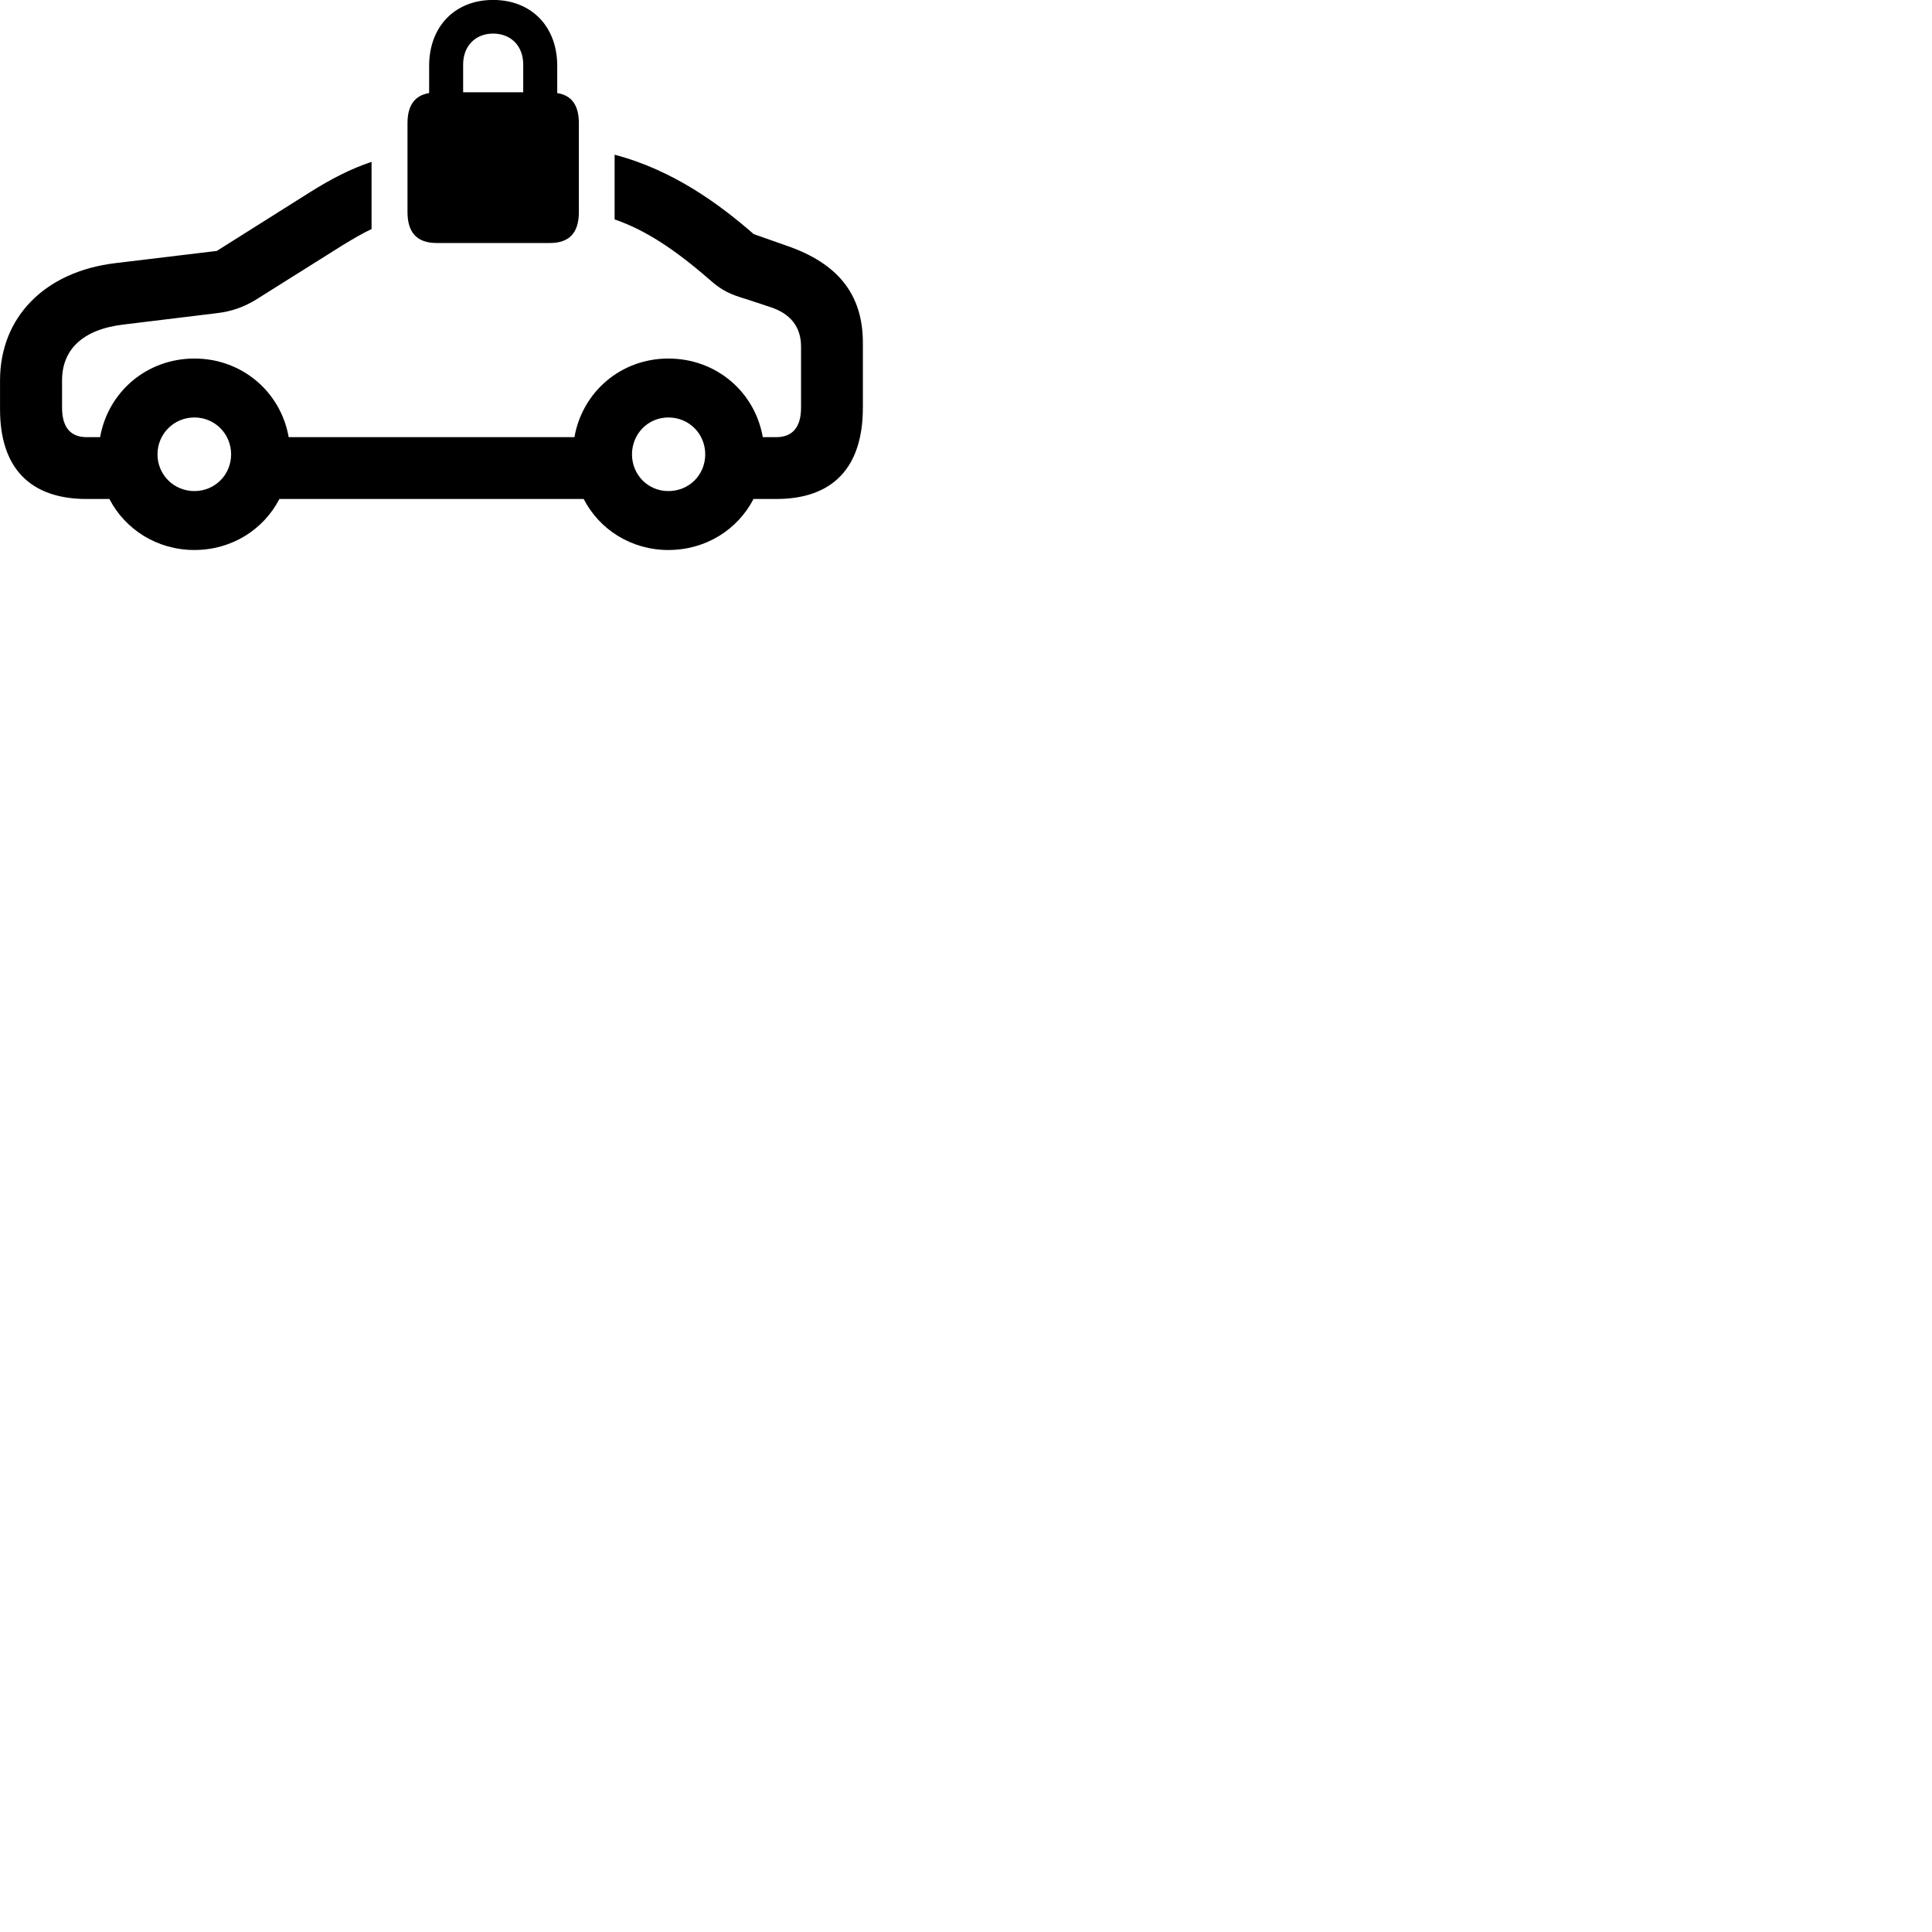 
        <svg xmlns="http://www.w3.org/2000/svg" viewBox="0 0 100 100">
            <path d="M22.602 12.578H28.462C29.452 12.578 29.962 12.068 29.962 10.977V6.378C29.962 5.447 29.592 4.938 28.842 4.817V3.408C28.842 1.367 27.502 -0.003 25.522 -0.003C23.552 -0.003 22.212 1.367 22.212 3.408V4.817C21.472 4.938 21.092 5.447 21.092 6.378V10.977C21.092 12.068 21.612 12.578 22.602 12.578ZM23.972 3.337C23.972 2.388 24.602 1.738 25.522 1.738C26.452 1.738 27.082 2.388 27.082 3.337V4.777H23.972ZM10.062 28.468C12.002 28.468 13.642 27.407 14.462 25.828H30.212C31.022 27.407 32.672 28.468 34.592 28.468C36.542 28.468 38.182 27.407 39.002 25.828H40.172C43.112 25.828 44.662 24.198 44.662 21.098V17.738C44.662 15.197 43.322 13.637 40.802 12.748L39.012 12.117C37.282 10.607 34.862 8.807 31.812 8.008V11.357C33.412 11.908 34.942 12.918 36.742 14.488C37.372 15.047 37.802 15.238 38.642 15.488L39.852 15.887C40.912 16.227 41.462 16.918 41.462 17.938V21.098C41.462 22.098 41.032 22.628 40.172 22.628H39.482C39.072 20.288 37.082 18.558 34.592 18.558C32.132 18.558 30.142 20.288 29.732 22.628H14.942C14.532 20.288 12.532 18.558 10.062 18.558C7.592 18.558 5.592 20.288 5.182 22.628H4.492C3.632 22.628 3.212 22.098 3.212 21.098V19.688C3.212 18.117 4.252 17.047 6.402 16.797L11.242 16.207C12.002 16.117 12.622 15.887 13.222 15.527L17.742 12.688C18.272 12.367 18.752 12.078 19.232 11.857V8.377C18.152 8.738 17.142 9.258 16.032 9.957L11.222 12.988L5.992 13.617C2.272 14.057 0.002 16.457 0.002 19.688V21.188C0.002 24.227 1.562 25.828 4.492 25.828H5.662C6.482 27.407 8.132 28.468 10.062 28.468ZM10.062 25.418C9.002 25.418 8.152 24.578 8.152 23.517C8.152 22.457 9.002 21.608 10.062 21.608C11.122 21.608 11.962 22.457 11.962 23.517C11.962 24.578 11.122 25.418 10.062 25.418ZM34.592 25.418C33.542 25.418 32.712 24.578 32.712 23.517C32.712 22.457 33.542 21.608 34.592 21.608C35.672 21.608 36.502 22.457 36.502 23.517C36.502 24.578 35.672 25.418 34.592 25.418Z" />
        </svg>
    